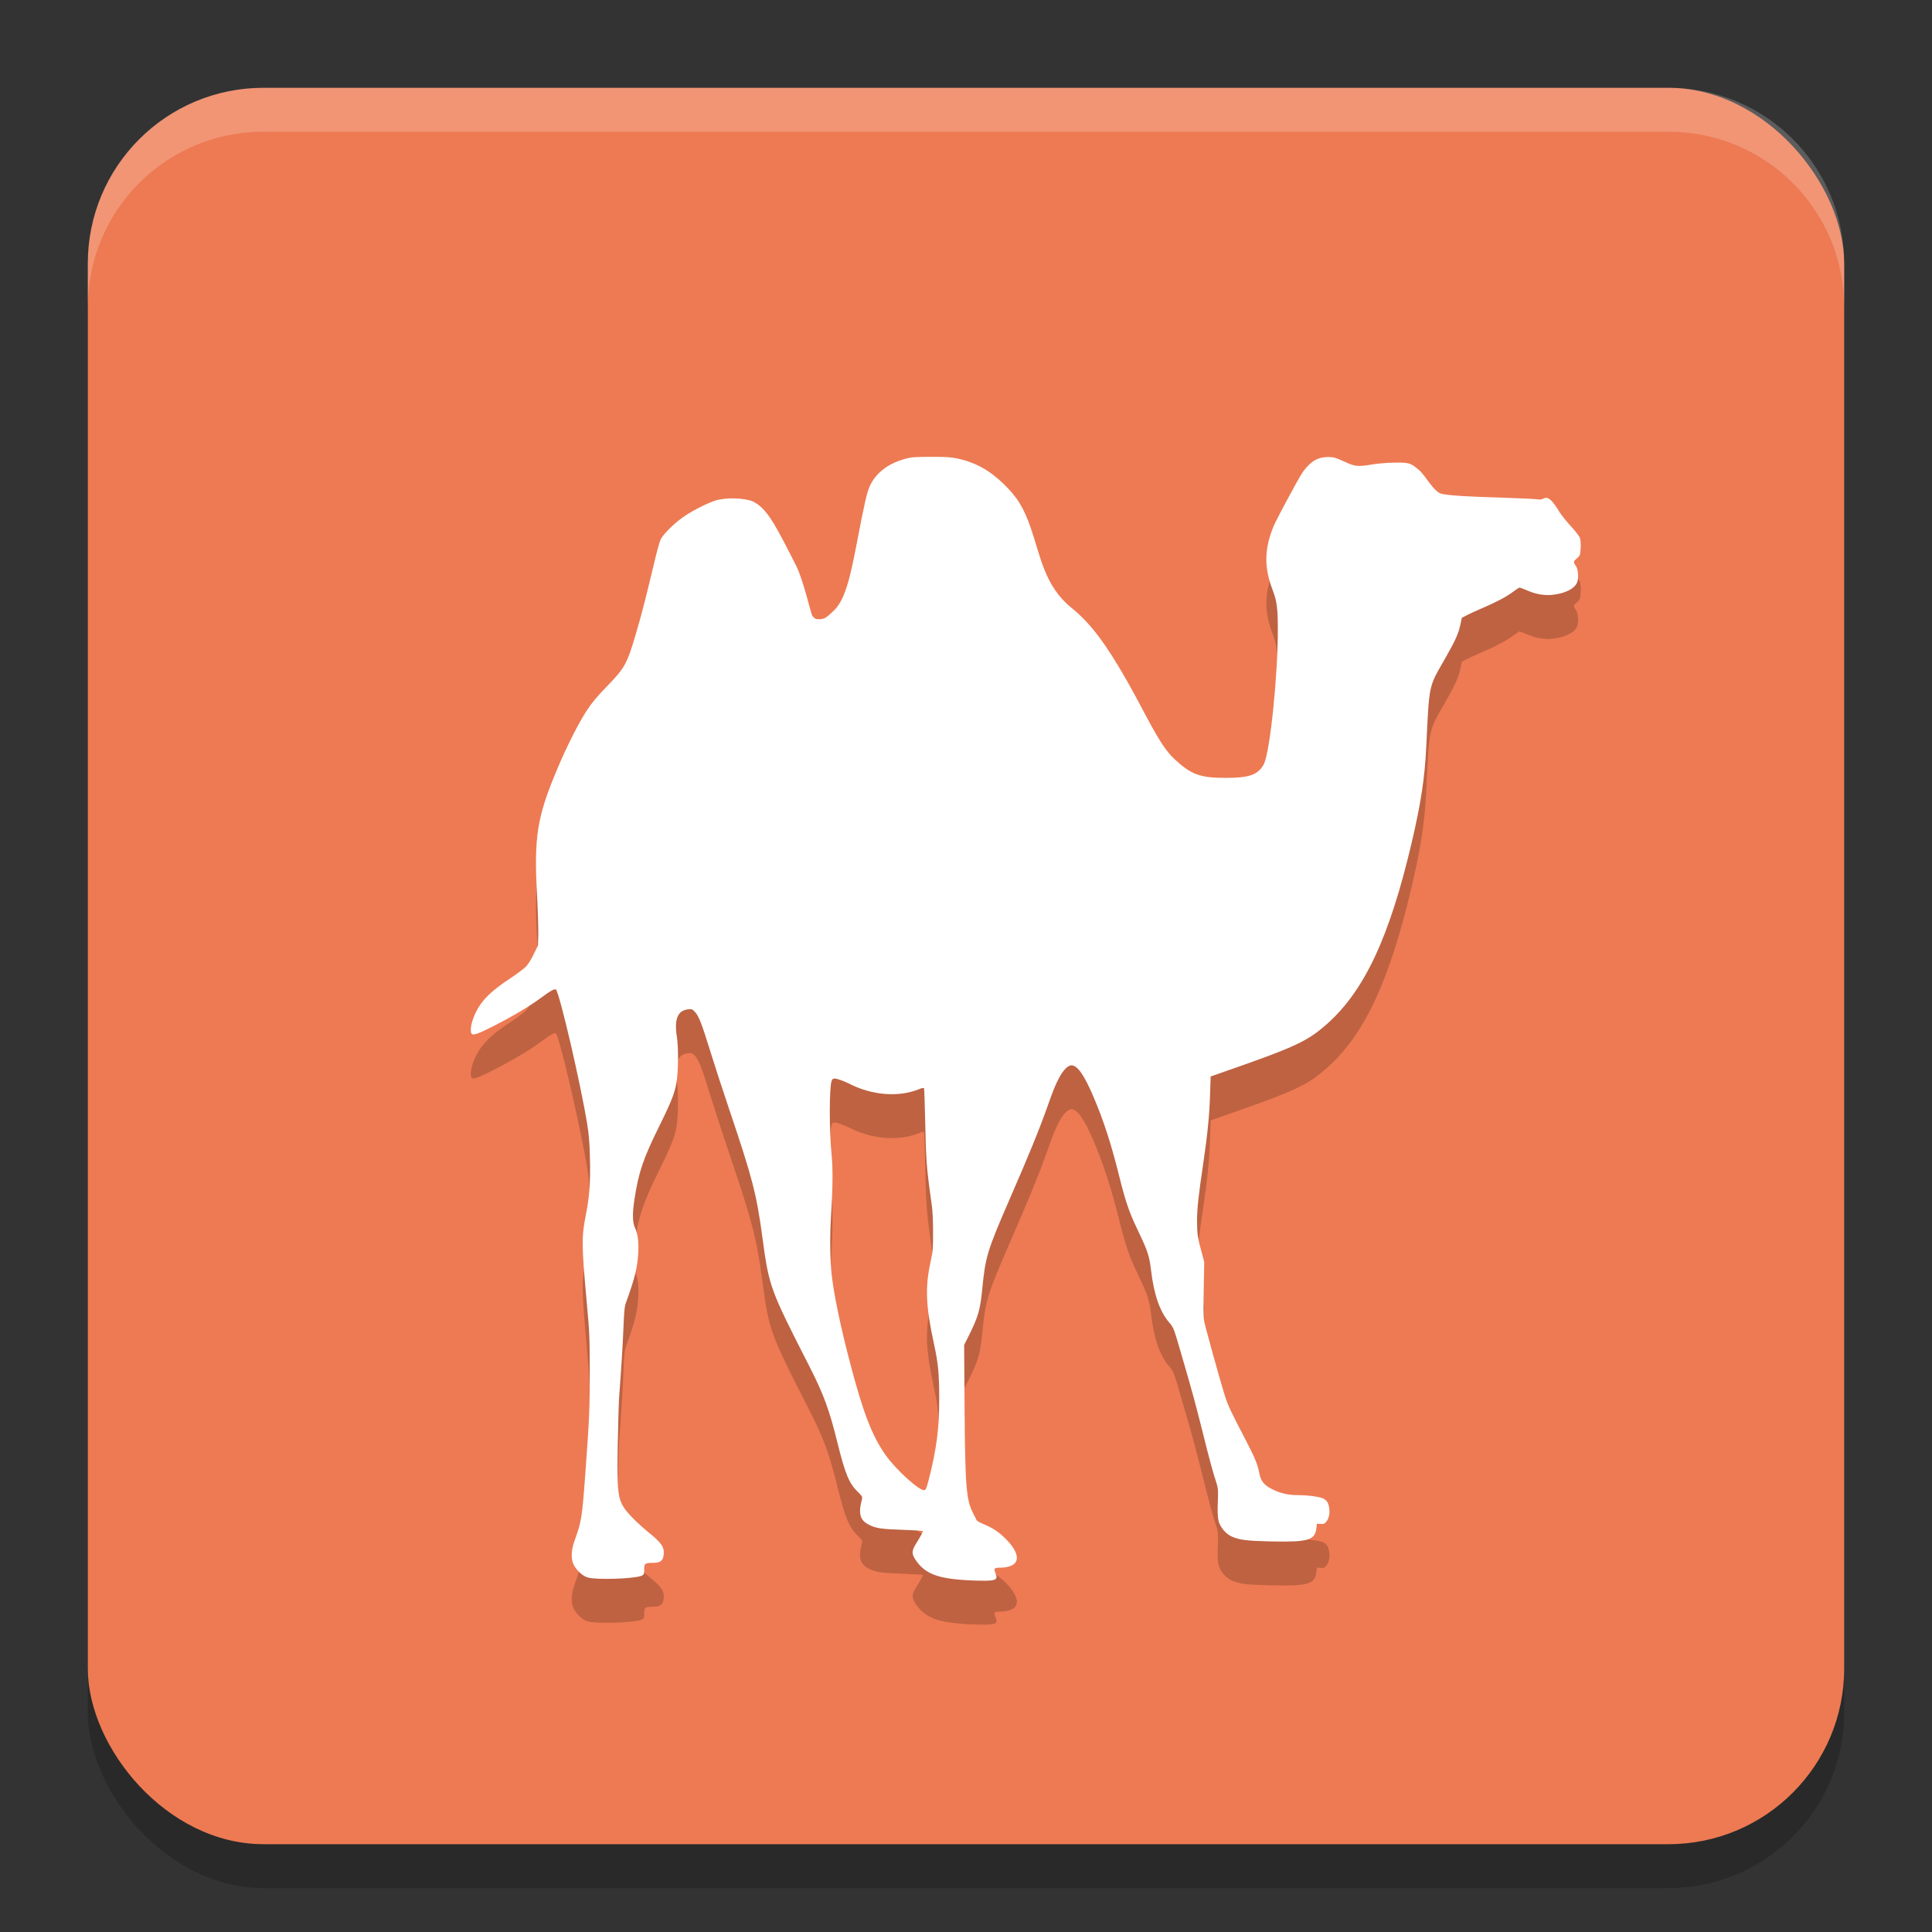 <svg xmlns="http://www.w3.org/2000/svg" width="22" height="22" version="1.1">
 <rect width="100%" height="100%" fill="#333333" stroke="none"/>
 <rect style="opacity:0.2" width="20" height="20" x="1" y="1.5" rx="2" ry="2"/>
 <rect style="fill:#ed7a53" width="20" height="20" x="1" y="1" rx="2" ry="2"/>
 <path style="opacity:0.2;fill:#ffffff" d="M 3,1 C 1.892,1 1,1.892 1,3 v 0.5 c 0,-1.108 0.892,-2 2,-2 h 16 c 1.108,0 2,0.892 2,2 V 3 C 21,1.892 20.108,1 19,1 Z"/>
 <g style="opacity:0.2" transform="matrix(-0.001,0,0,-0.001,18.001,18.501)">
  <path d="m 2800,12789 c -19,-6 -75,-29 -125,-52 -105,-49 -140,-52 -310,-23 -66,10 -167,18 -250,19 -164,1 -179,-4 -275,-87 -77,-67 -165,-248.941 -258,-268.941 -90,-19 -299,-32 -712,-44 -190,-6 -365,-14 -389,-19 -76,-15 -87,108.941 -238,-143.059 -21,-35 -79,-107 -130,-162 -54,-59 -96,-113 -103,-135 -8,-22 -11,-68 -8,-117 5,-78 6,-82 41,-113 43,-36 44,-45 15,-84 -26,-36 -36,-131 -19,-183 24,-73 123,-128 265,-147 97,-14 199,1 301,45 44,19 86,35 92,35 7,0 42,-23 79,-51 73,-55 201,-122 369,-193 61,-26 132,-59 160,-74 l 50,-27 17,-80 c 21,-100 60,-185 183,-400 180,-314 170,-268 205,-990 17,-354 62,-648 166,-1090 252,-1073 536,-1682 961,-2061 230,-204 357,-263 1228,-566 l 100,-35 7,-214 c 7,-226 29,-452 79,-788 49,-332 69,-490.425 69,-645.425 -1,-149 -6,-187 -55,-365 l -27,-100 6,-305 c 4,-202 3,-325 -4,-365 -13,-68 -183,-683 -236,-851 -35,-111 -70,-185 -242,-514 -102,-196 -133,-273 -152,-374 -17,-91 -58,-138 -167,-189 -85,-39 -169,-57 -278,-57 -111,0 -243,-19 -284,-39 -20,-11 -42,-31 -48,-44 -33,-72 -27,-169 14,-218 22,-26 32,-30 67,-27 l 41,3 6,-53 c 17,-136 93,-158 519,-149 274,6 354,16 443,55 56,25 107,76 137,138 25,51 30,118 21,335 -2,55 3,91 17,135 38,112 81,270 160,589 84,335 119,463 250,912 79,270 80,272 130,330 106,124 174,319 206,598 18,149 39,217 124,395 102,215 150,312.425 240,679.425 88,354 175,624 288,889 107,254 186,366 254,366 41,0 95,-56 142,-145 43,-82 64,-134 128,-315 95,-268 210,-551 445,-1090 242,-556 266,-637 300,-990 25,-253 45,-321 165,-561 l 42,-83 -5,-711 c -6,-890 -19,-1051 -94,-1199 -20,-39 -40,-78 -43,-86 -4,-8 -42,-30 -85,-47 -104,-43 -174,-91 -256,-175 -108,-110 -144,-209 -97,-265 25,-31 91,-53 161,-53 78,0 85,-8 62,-64 -35,-82 -3,-92 260,-82 393,15 546,72 657,245 37,60 36,95 -8,167 -66,107 -86,145 -80,151 3,3 108,10 233,14 238,8 297,17 374,55 109,54 129,124 83,301 -5,18 5,34 48,75 100,97 143,201 232,558 93,377 156,550 319,870 453,887 460,907 537,1476 65,486 114,674 376,1449 74,220 171,517 215,660 98,317 132,406 175,452 31,33 37,35 78,31 122,-14 162,-113 128,-321 -15,-96 -16,-334 -1,-465 15,-139 53,-243 199,-537 188,-381 238,-529 286,-840 24,-155 23,-260 -3,-318 -34,-75 -46,-155 -41,-279 8,-173 38,-298 138,-573 19,-51 23,-93 31,-280 8,-204 24,-467 50,-810 5,-77 12,-356.479 16,-565.479 8,-518 -2,-595 -92,-715 -45,-61 -157,-170 -250,-245 -157,-127 -190,-174 -182,-259 7,-73 37,-96 125,-96 88,0 97,-7 97,-72 0,-52 0,-65.5 38,-77.5 101,-34 512,-45 606,-17 63,18 136,93.5 162,151.5 30,64 25,162 -12,265 -80,222 -86,259 -123,761 -48,648 -51,757.479 -51,1174.479 1,386 3,439 33,765 61,672 62,757 11,1015 -41,210 -53,376 -46,645 4,175 12,267 31,385 73,452 313,1486 356,1533 12,13 66,-16 170,-94 125,-93 325,-212 537,-320 179,-92 239,-112 254,-88 23,37 0,148 -52,250 -68,136 -177,241 -394,383 -77,51 -157,112 -178,135 -22,24 -60,86 -85,139 l -47,97 -4,125 c -1,69 5,267 14,440 37,671 1,898 -230,1445 -105,251 -246,529 -336,665 -62,94 -118,161 -229,275 -201,206 -228,254 -325,581 -154,516 -247,1023.61 -292,1101.61 -41,69 -166,189 -271,259 -102,68 -269,151 -352,176 -119,36 -330,29 -425,-13 -24,-11 -65,-39 -90,-62 -97,-90 -171,-213 -400,-669 -85,-168 -168,-550.61 -185,-570.61 -28,-34 -36,-38 -78,-38 -57,0 -84,17 -175,107 -159,159 -211,562.973 -311,1057.973 -57,279 -75,340 -127,418 -78,117 -198,197 -364,243 -71,20 -105,22 -295,23 -170,0 -233,-4 -298,-18 -204,-44 -364,-131 -525,-286 -161,-156 -233,-272 -317,-516 -109,-316 -155,-652.973 -460,-898.973 -214,-174 -383,-395 -631,-830 -220,-386 -366,-727.909 -536,-886.909 -196,-183 -293,-219 -588,-220 -266,0 -365,34 -431,147 -75,126 -164,1021.909 -164,1531.909 0,252 10,333 60,463 87,228 93,413 23,630 -31,95 -50,135 -195,405 -154,285 -167,306 -222,367 -64,71 -131,105 -216,109 -36,2 -81,-1 -100,-7 z M 8531,5693 c 28,-74 28,-565 0,-848 -15,-145 -13,-368 5,-656 17,-265 14,-528 -6,-709 -28,-240 -102,-593 -214,-1018 -147,-557 -248,-818 -403,-1035 -116,-163 -381,-403 -437,-395 -17,3 -25,21 -49,113 -91,356 -121,585 -121,925 0,285 11,405 60,629 94,433 102,644 37,941 -25,114 -27,143 -27,330 0,139 5,244 17,325 57,404 64,495 73,947 4,196 10,362 13,367 4,7 28,2 66,-14 226,-90 527,-66 780,63 65,33 144,61 173,62 16,0 26,-8 33,-27 z"/>
 </g>
 <g style="fill:#ffffff" transform="matrix(-0.001,0,0,-0.001,18.001,18.001)">
  <path style="fill:#ffffff" d="m 2800,12789 c -19,-6 -75,-29 -125,-52 -105,-49 -140,-52 -310,-23 -66,10 -167,18 -250,19 -164,1 -179,-4 -275,-87 -77,-67 -165,-248.941 -258,-268.941 -90,-19 -299,-32 -712,-44 -190,-6 -365,-14 -389,-19 -76,-15 -87,108.941 -238,-143.059 -21,-35 -79,-107 -130,-162 -54,-59 -96,-113 -103,-135 -8,-22 -11,-68 -8,-117 5,-78 6,-82 41,-113 43,-36 44,-45 15,-84 -26,-36 -36,-131 -19,-183 24,-73 123,-128 265,-147 97,-14 199,1 301,45 44,19 86,35 92,35 7,0 42,-23 79,-51 73,-55 201,-122 369,-193 61,-26 132,-59 160,-74 l 50,-27 17,-80 c 21,-100 60,-185 183,-400 180,-314 170,-268 205,-990 17,-354 62,-648 166,-1090 252,-1073 536,-1682 961,-2061 230,-204 357,-263 1228,-566 l 100,-35 7,-214 c 7,-226 29,-452 79,-788 49,-332 69,-490.425 69,-645.425 -1,-149 -6,-187 -55,-365 l -27,-100 6,-305 c 4,-202 3,-325 -4,-365 -13,-68 -183,-683 -236,-851 -35,-111 -70,-185 -242,-514 -102,-196 -133,-273 -152,-374 -17,-91 -58,-138 -167,-189 -85,-39 -169,-57 -278,-57 -111,0 -243,-19 -284,-39 -20,-11 -42,-31 -48,-44 -33,-72 -27,-169 14,-218 22,-26 32,-30 67,-27 l 41,3 6,-53 c 17,-136 93,-158 519,-149 274,6 354,16 443,55 56,25 107,76 137,138 25,51 30,118 21,335 -2,55 3,91 17,135 38,112 81,270 160,589 84,335 119,463 250,912 79,270 80,272 130,330 106,124 174,319 206,598 18,149 39,217 124,395 102,215 150,312.425 240,679.425 88,354 175,624 288,889 107,254 186,366 254,366 41,0 95,-56 142,-145 43,-82 64,-134 128,-315 95,-268 210,-551 445,-1090 242,-556 266,-637 300,-990 25,-253 45,-321 165,-561 l 42,-83 -5,-711 c -6,-890 -19,-1051 -94,-1199 -20,-39 -40,-78 -43,-86 -4,-8 -42,-30 -85,-47 -104,-43 -174,-91 -256,-175 -108,-110 -144,-209 -97,-265 25,-31 91,-53 161,-53 78,0 85,-8 62,-64 -35,-82 -3,-92 260,-82 393,15 546,72 657,245 37,60 36,95 -8,167 -66,107 -86,145 -80,151 3,3 108,10 233,14 238,8 297,17 374,55 109,54 129,124 83,301 -5,18 5,34 48,75 100,97 143,201 232,558 93,377 156,550 319,870 453,887 460,907 537,1476 65,486 114,674 376,1449 74,220 171,517 215,660 98,317 132,406 175,452 31,33 37,35 78,31 122,-14 162,-113 128,-321 -15,-96 -16,-334 -1,-465 15,-139 53,-243 199,-537 188,-381 238,-529 286,-840 24,-155 23,-260 -3,-318 -34,-75 -46,-155 -41,-279 8,-173 38,-298 138,-573 19,-51 23,-93 31,-280 8,-204 24,-467 50,-810 5,-77 12,-356.479 16,-565.479 8,-518 -2,-595 -92,-715 -45,-61 -157,-170 -250,-245 -157,-127 -190,-174 -182,-259 7,-73 37,-96 125,-96 88,0 97,-7 97,-72 0,-52 0,-65.5 38,-77.5 101,-34 512,-45 606,-17 63,18 136,93.5 162,151.5 30,64 25,162 -12,265 -80,222 -86,259 -123,761 -48,648 -51,757.479 -51,1174.479 1,386 3,439 33,765 61,672 62,757 11,1015 -41,210 -53,376 -46,645 4,175 12,267 31,385 73,452 313,1486 356,1533 12,13 66,-16 170,-94 125,-93 325,-212 537,-320 179,-92 239,-112 254,-88 23,37 0,148 -52,250 -68,136 -177,241 -394,383 -77,51 -157,112 -178,135 -22,24 -60,86 -85,139 l -47,97 -4,125 c -1,69 5,267 14,440 37,671 1,898 -230,1445 -105,251 -246,529 -336,665 -62,94 -118,161 -229,275 -201,206 -228,254 -325,581 -154,516 -247,1023.61 -292,1101.61 -41,69 -166,189 -271,259 -102,68 -269,151 -352,176 -119,36 -330,29 -425,-13 -24,-11 -65,-39 -90,-62 -97,-90 -171,-213 -400,-669 -85,-168 -168,-550.61 -185,-570.61 -28,-34 -36,-38 -78,-38 -57,0 -84,17 -175,107 -159,159 -211,562.973 -311,1057.973 -57,279 -75,340 -127,418 -78,117 -198,197 -364,243 -71,20 -105,22 -295,23 -170,0 -233,-4 -298,-18 -204,-44 -364,-131 -525,-286 -161,-156 -233,-272 -317,-516 -109,-316 -155,-652.973 -460,-898.973 -214,-174 -383,-395 -631,-830 -220,-386 -366,-727.909 -536,-886.909 -196,-183 -293,-219 -588,-220 -266,0 -365,34 -431,147 -75,126 -164,1021.909 -164,1531.909 0,252 10,333 60,463 87,228 93,413 23,630 -31,95 -50,135 -195,405 -154,285 -167,306 -222,367 -64,71 -131,105 -216,109 -36,2 -81,-1 -100,-7 z M 8531,5693 c 28,-74 28,-565 0,-848 -15,-145 -13,-368 5,-656 17,-265 14,-528 -6,-709 -28,-240 -102,-593 -214,-1018 -147,-557 -248,-818 -403,-1035 -116,-163 -381,-403 -437,-395 -17,3 -25,21 -49,113 -91,356 -121,585 -121,925 0,285 11,405 60,629 94,433 102,644 37,941 -25,114 -27,143 -27,330 0,139 5,244 17,325 57,404 64,495 73,947 4,196 10,362 13,367 4,7 28,2 66,-14 226,-90 527,-66 780,63 65,33 144,61 173,62 16,0 26,-8 33,-27 z"/>
 </g>
</svg>
